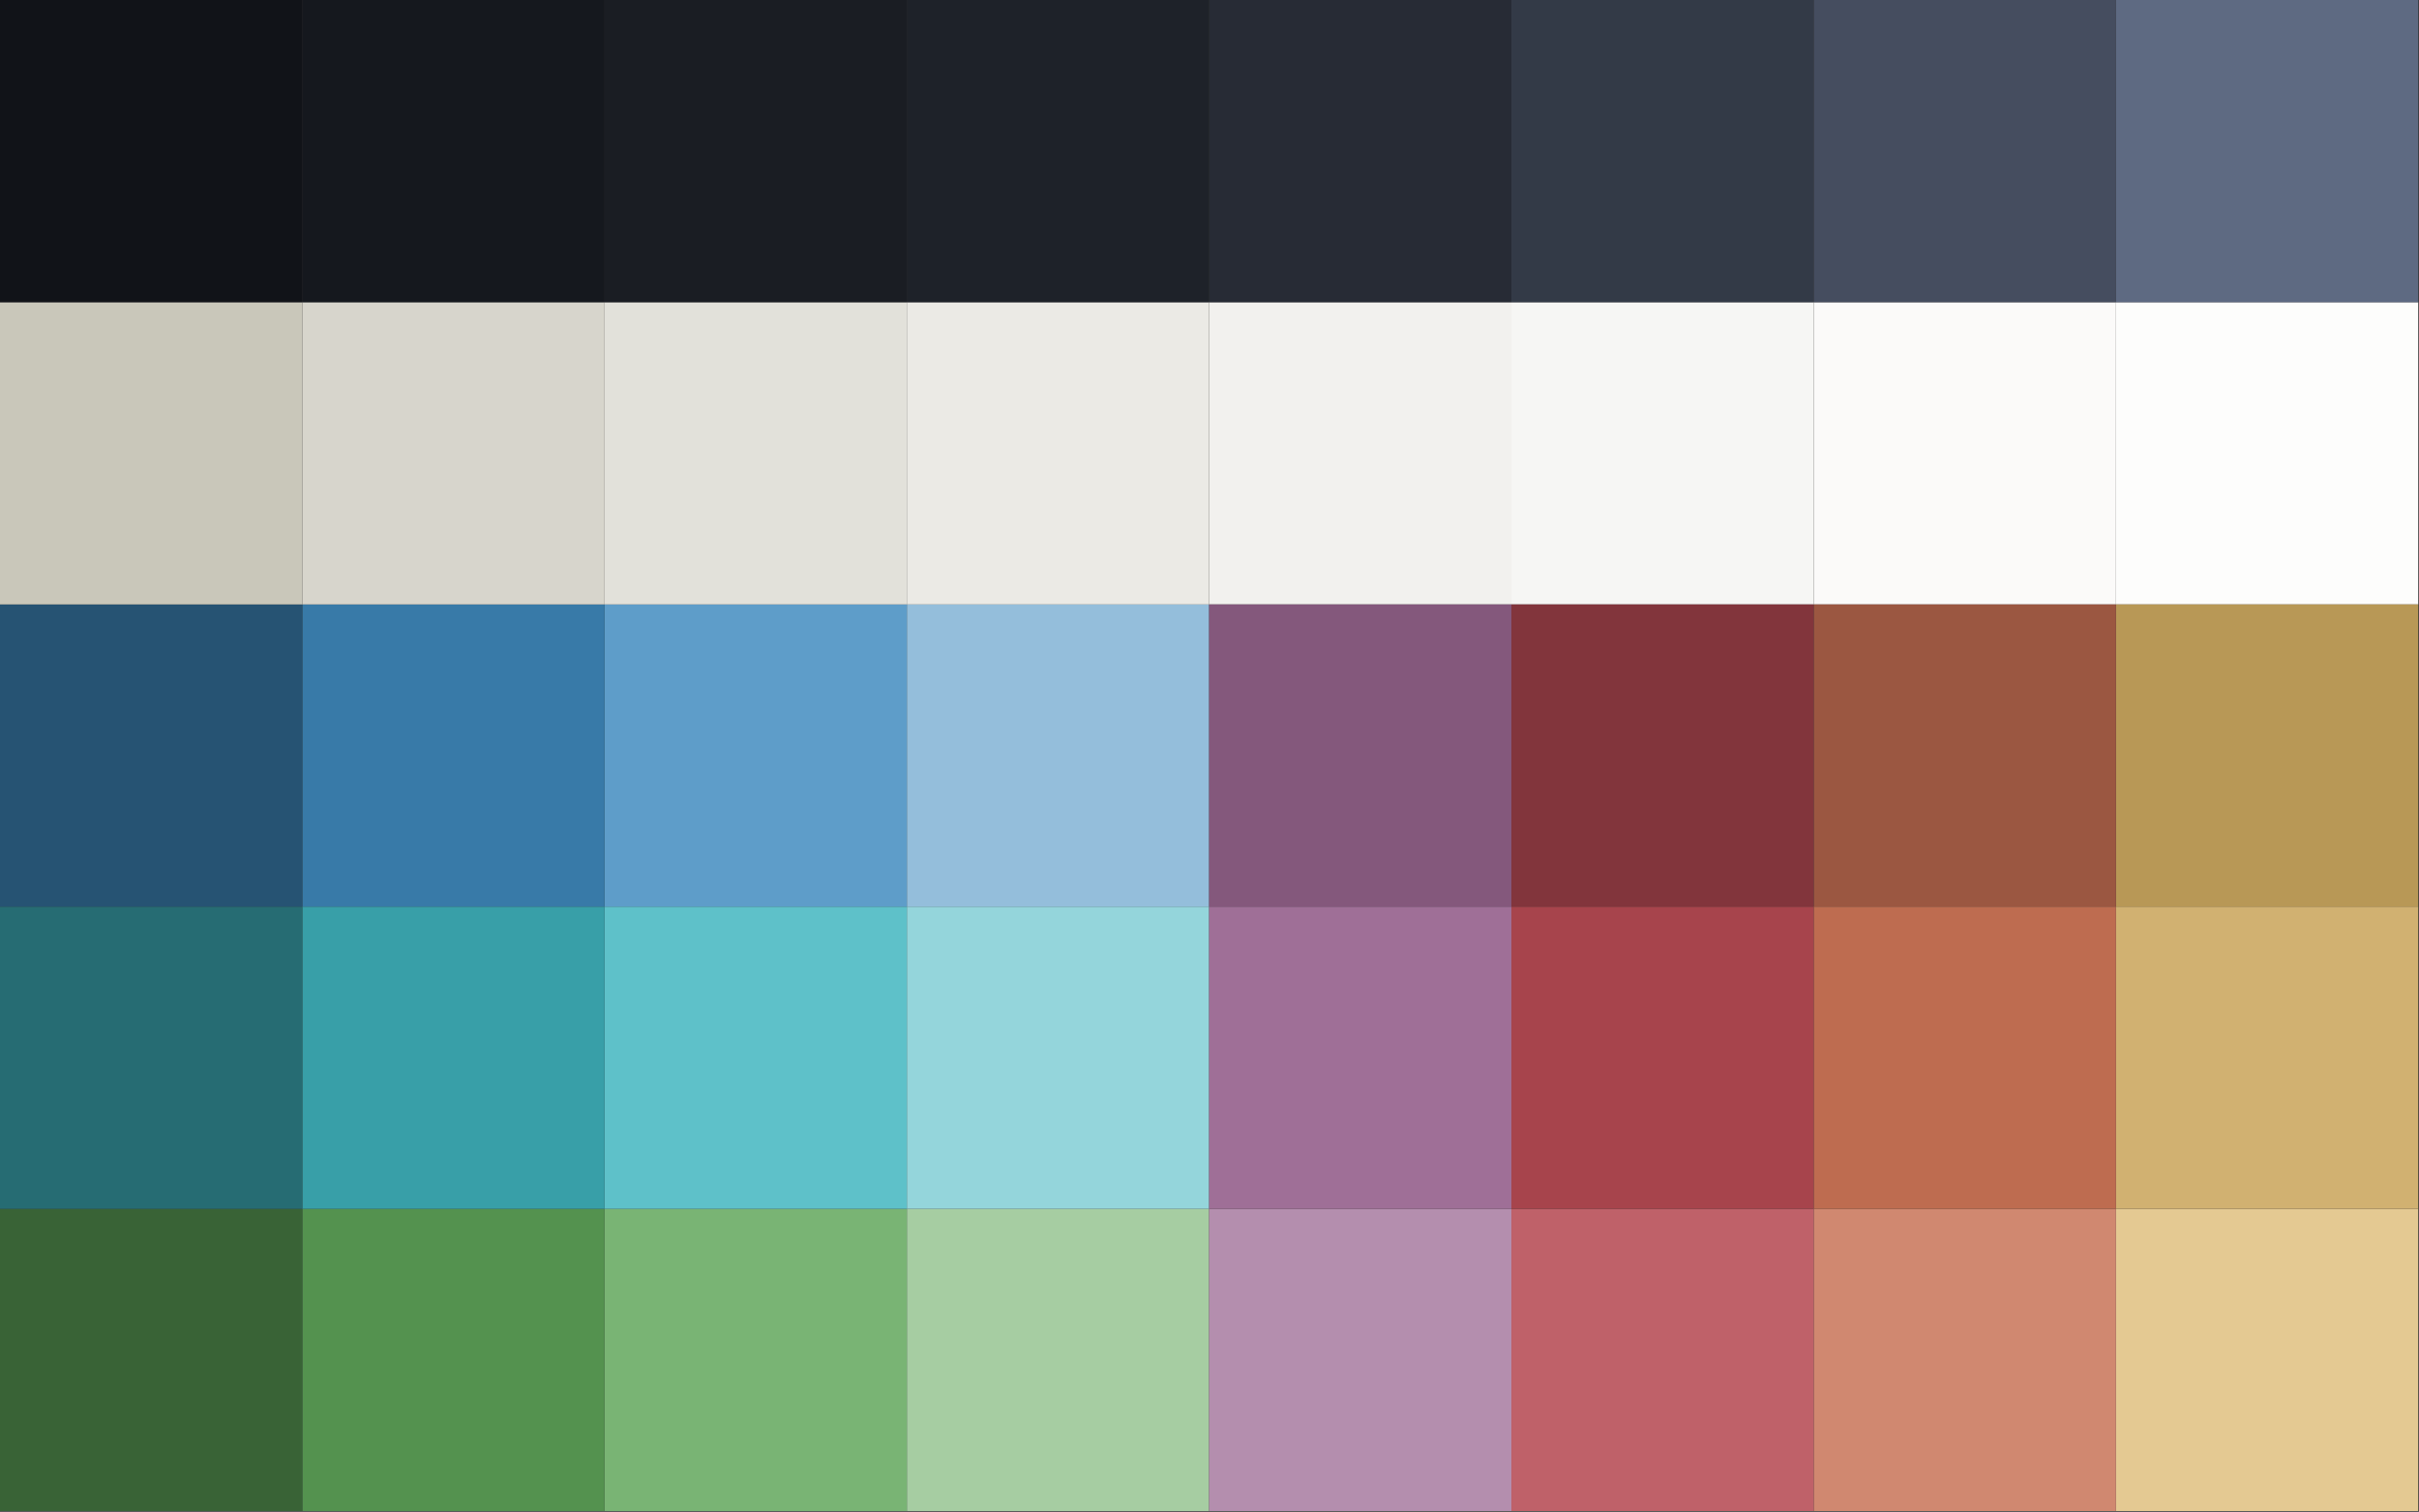<?xml version="1.0" encoding="UTF-8" standalone="no"?><!DOCTYPE svg PUBLIC "-//W3C//DTD SVG 1.1//EN" "http://www.w3.org/Graphics/SVG/1.1/DTD/svg11.dtd"><svg width="100%" height="100%" viewBox="0 0 2134 1334" version="1.1" xmlns="http://www.w3.org/2000/svg" xmlns:xlink="http://www.w3.org/1999/xlink" xml:space="preserve" xmlns:serif="http://www.serif.com/" style="fill-rule:evenodd;clip-rule:evenodd;stroke-linejoin:round;stroke-miterlimit:2;"><rect x="0" y="0" width="2134" height="1334" fill="#333333" stroke="none"/><rect id="TwilightLake.v4" x="0" y="0" width="2133.33" height="1333.33" style="fill:none;"/><clipPath id="_clip1"><rect x="0" y="0" width="2133.33" height="1333.33"/></clipPath><g clip-path="url(#_clip1)"><g id="Solar"></g><g id="Evergreen"><rect id="Evergreen3" x="800" y="1066.67" width="266.667" height="266.667" style="fill:#a6cda2;"/><rect id="Evergreen2" x="533.333" y="1066.67" width="266.667" height="266.667" style="fill:#79b474;"/><rect id="Evergreen1" x="266.667" y="1066.67" width="266.667" height="266.667" style="fill:#54924f;"/><rect id="Evergreen0" x="-0" y="1066.67" width="266.667" height="266.667" style="fill:#396336;"/></g><g id="Cerulean"><rect id="Cerulean3" x="800" y="800" width="266.667" height="266.667" style="fill:#94d5db;"/><rect id="Cerulean2" x="533.333" y="800" width="266.667" height="266.667" style="fill:#5ec1c9;"/><rect id="Cerulean1" x="266.667" y="800" width="266.667" height="266.667" style="fill:#389fa8;"/><rect id="Cerulean0" x="0" y="800" width="266.667" height="266.667" style="fill:#266c73;"/></g><g id="Sapphire"><path id="Sapphire3" d="M800,533.333l266.667,0l-0,266.667l-266.667,0l0,-266.667Z" style="fill:#94bedb;"/><path id="Sapphire2" d="M533.333,533.333l266.667,0l0,266.667l-266.667,0l0,-266.667Z" style="fill:#5e9dc9;"/><path id="Sapphire1" d="M266.667,533.333l266.666,0l0,266.667l-266.666,0l-0,-266.667Z" style="fill:#387aa8;"/><path id="Sapphire0" d="M-0,533.333l266.667,0l-0,266.667l-266.667,0l-0,-266.667Z" style="fill:#265373;"/></g><g id="Dawn"><path id="Dawn7" d="M1866.67,266.667l266.666,-0l0,266.666l-266.666,0l-0,-266.666Z" style="fill:#fdfdfc;"/><path id="Dawn6" d="M1600,266.667l266.667,-0l-0,266.666l-266.667,0l-0,-266.666Z" style="fill:#fbfaf9;"/><path id="Dawn5" d="M1333.33,266.667l266.667,-0l-0,266.666l-266.667,0l0,-266.666Z" style="fill:#f6f6f4;"/><path id="Dawn4" d="M1066.67,266.667l266.666,-0l0,266.666l-266.666,0l-0,-266.666Z" style="fill:#f2f1ee;"/><path id="Dawn3" d="M800,266.667l266.667,-0l-0,266.666l-266.667,0l-0,-266.666Z" style="fill:#ebeae5;"/><path id="Dawn2" d="M533.333,266.667l266.667,-0l-0,266.666l-266.667,0l0,-266.666Z" style="fill:#e2e1da;"/><path id="Dawn1" d="M266.667,266.667l266.666,-0l0,266.666l-266.666,0l-0,-266.666Z" style="fill:#d7d5cc;"/><path id="Dawn0" d="M0,266.667l266.667,-0l-0,266.666l-266.667,0l0,-266.666Z" style="fill:#c9c7ba;"/></g><g id="Dusk"><path id="Dusk7" d="M1866.67,0l266.666,0l0,266.667l-266.666,-0l-0,-266.667Z" style="fill:#5e6a82;"/><path id="Dusk6" d="M1600,0l266.667,0l-0,266.667l-266.667,-0l0,-266.667Z" style="fill:#454d5f;"/><path id="Dusk5" d="M1333.33,-0l266.667,-0l0,266.667l-266.667,-0l0,-266.667Z" style="fill:#333a47;"/><path id="Dusk4" d="M1066.67,0l266.666,0l0,266.667l-266.666,-0l-0,-266.667Z" style="fill:#272b35;"/><path id="Dusk3" d="M800,-0l266.667,-0l-0,266.667l-266.667,-0l0,-266.667Z" style="fill:#1e2229;"/><rect id="Dusk2" x="533.333" y="0" width="266.667" height="266.667" style="fill:#1a1d23;"/><rect id="Dusk1" x="266.667" y="0" width="266.667" height="266.667" style="fill:#15181e;"/><rect id="Dusk0" x="0" y="0" width="266.667" height="266.667" style="fill:#111318;"/></g><path id="SolarYellow2" d="M1866.67,1333.33l266.666,0l0,-266.666l-266.666,-0l-0,266.666Z" style="fill:#e4c992;"/><path id="SolarYellow1" d="M1866.67,1066.67l266.666,-0l0,-266.667l-266.666,-0l-0,266.667Z" style="fill:#d1b171;"/><path id="SolarYellow0" d="M1866.67,800l266.666,-0l0,-266.667l-266.666,0l-0,266.667Z" style="fill:#b89856;"/><path id="SolarOrange2" d="M1600,1333.33l266.667,0l-0,-266.666l-266.667,-0l0,266.666Z" style="fill:#d08870;"/><path id="SolarOrange1" d="M1600,1066.67l266.667,-0l-0,-266.667l-266.667,-0l0,266.667Z" style="fill:#be6c50;"/><path id="SolarOrange0" d="M1600,800l266.667,-0l-0,-266.667l-266.667,0l0,266.667Z" style="fill:#9b5741;"/><path id="SolarRed2" d="M1333.33,1333.33l266.667,0l0,-266.666l-266.667,-0l0,266.666Z" style="fill:#bf6169;"/><path id="SolarRed1" d="M1333.33,1066.67l266.667,-0l0,-266.667l-266.667,-0l0,266.667Z" style="fill:#a7444c;"/><path id="SolarRed0" d="M1333.33,800l266.667,-0l0,-266.667l-266.667,0l0,266.667Z" style="fill:#82353c;"/><path id="SolarPurple2" d="M1066.67,1333.33l266.666,0l0,-266.666l-266.666,-0l-0,266.666Z" style="fill:#b48eae;"/><path id="SolarPurple1" d="M1066.67,1066.67l266.666,-0l0,-266.667l-266.666,-0l-0,266.667Z" style="fill:#9f6f97;"/><path id="SolarPurple0" d="M1066.67,800l266.666,-0l0,-266.667l-266.666,0l-0,266.667Z" style="fill:#84587c;"/></g></svg>
